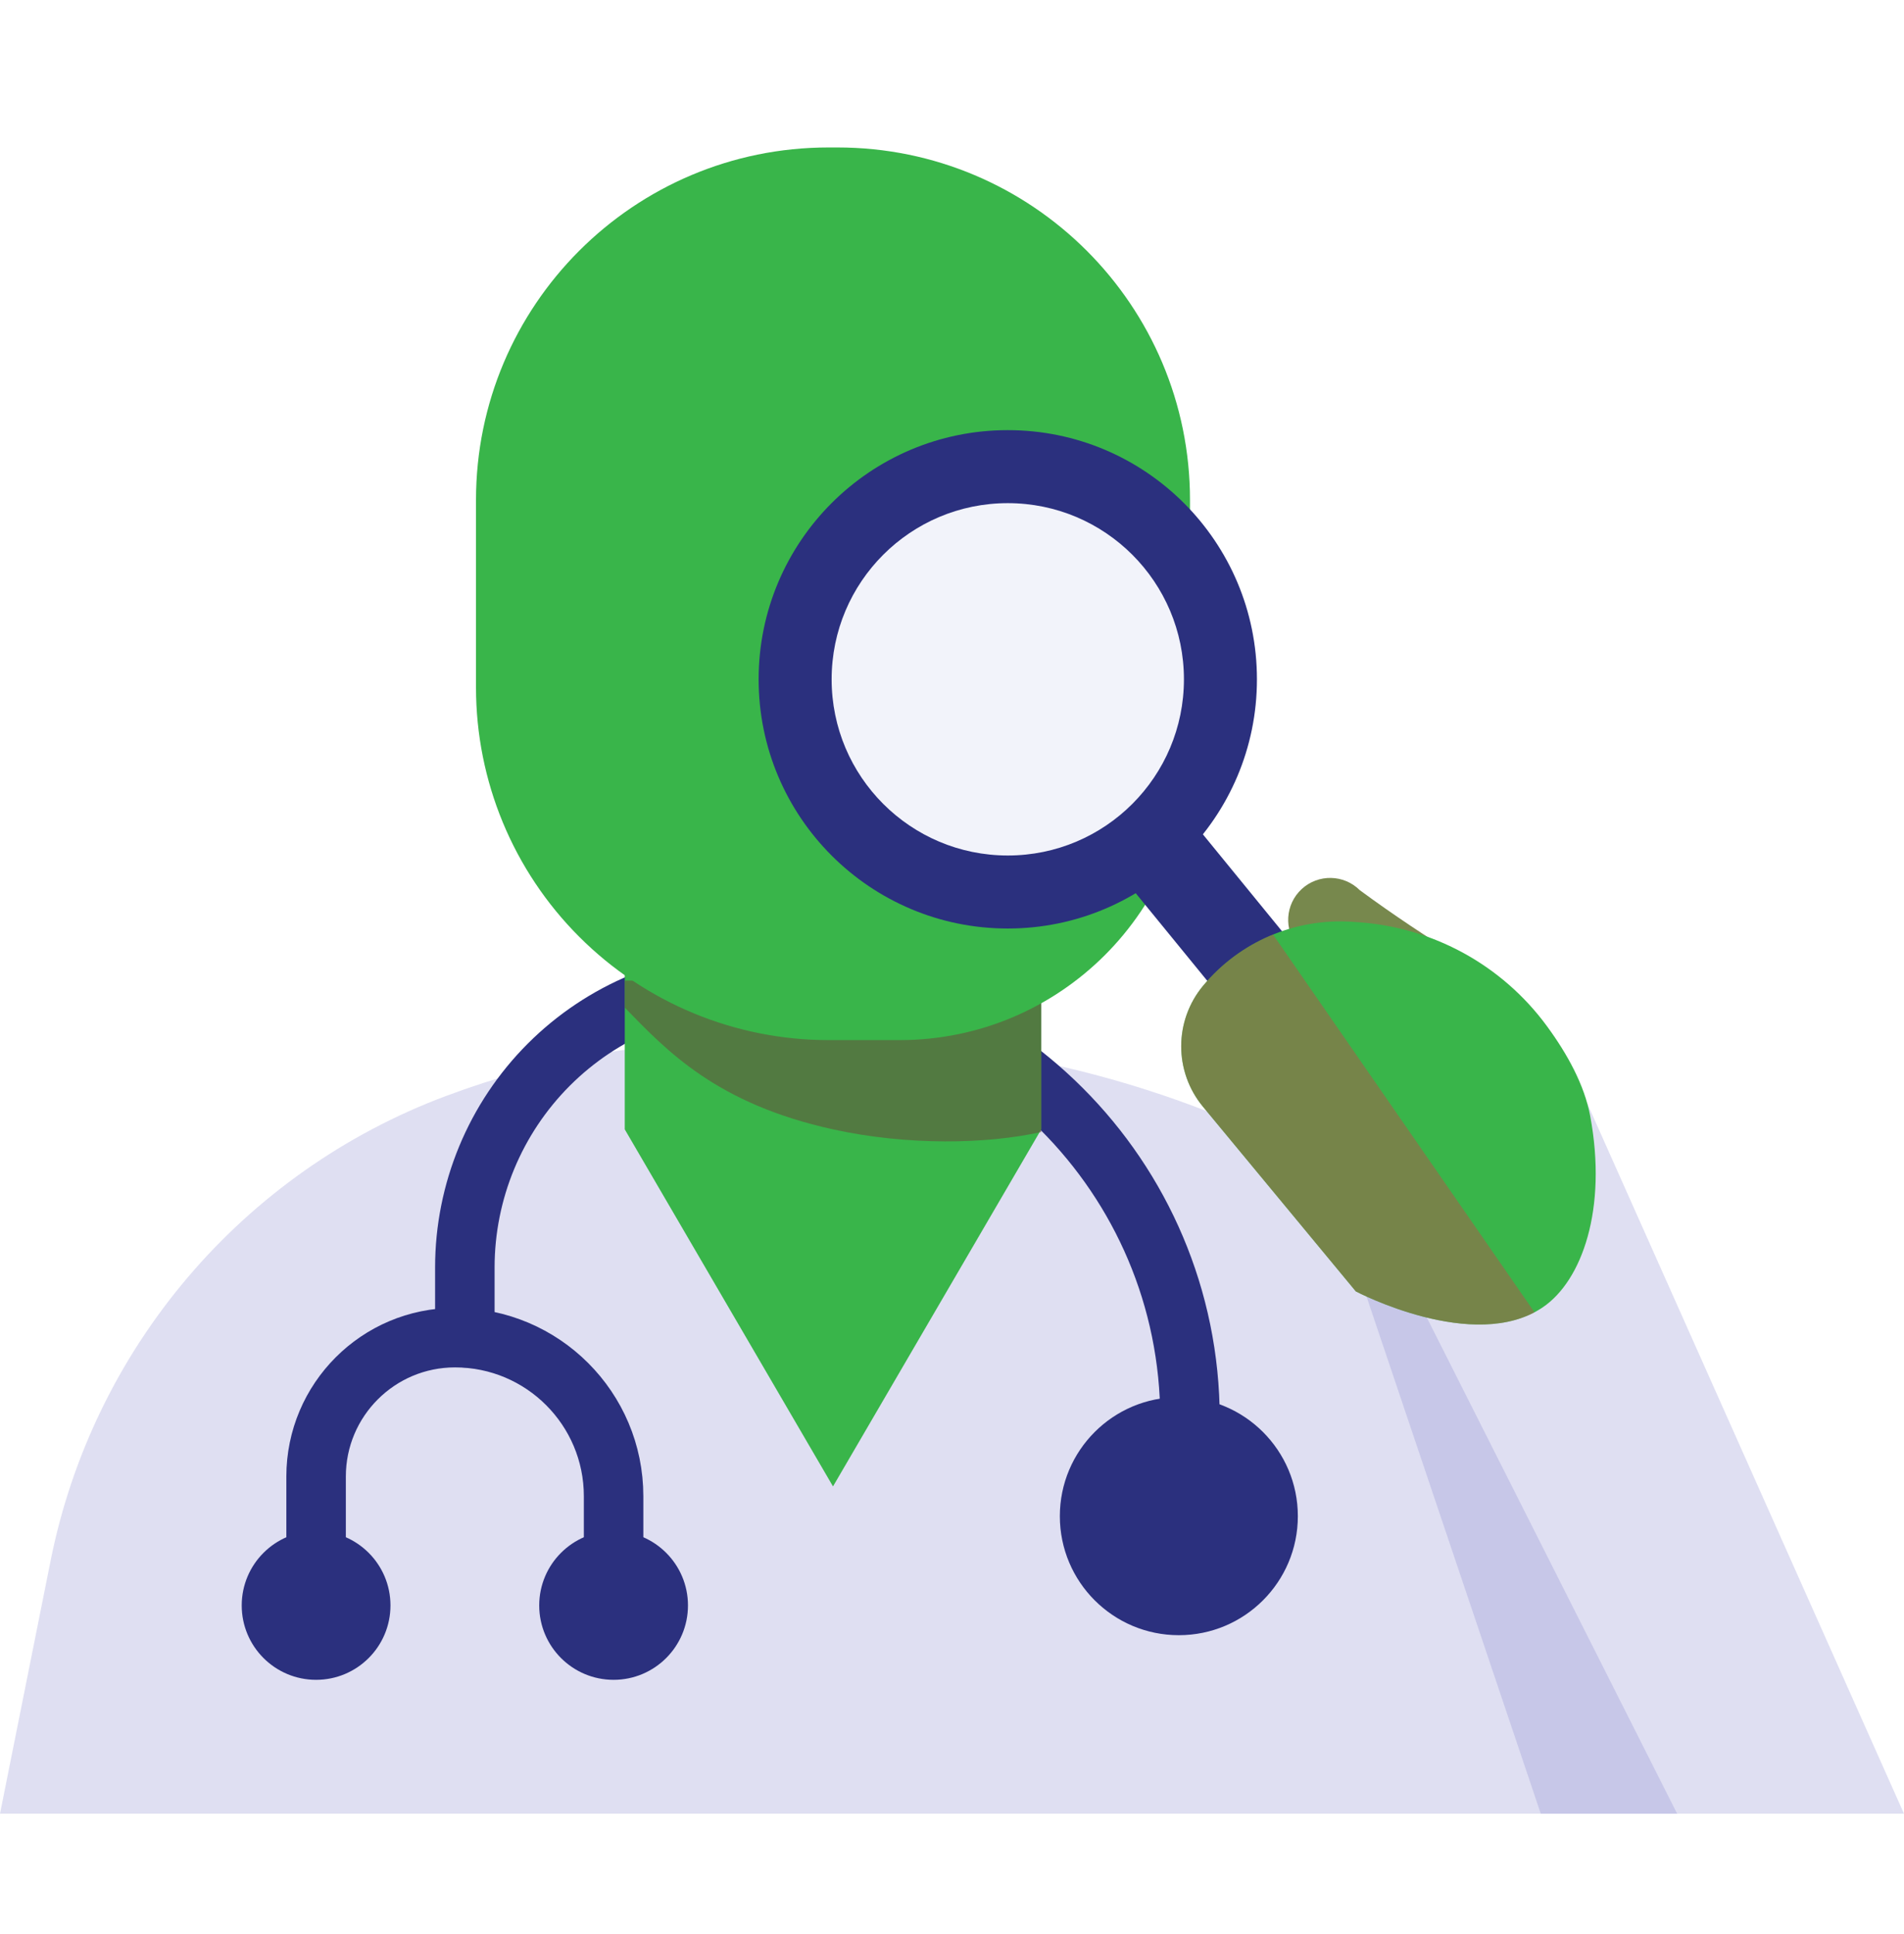 <?xml version="1.0" encoding="UTF-8" standalone="no"?>
<!DOCTYPE svg PUBLIC "-//W3C//DTD SVG 1.1//EN" "http://www.w3.org/Graphics/SVG/1.1/DTD/svg11.dtd">
<svg width="100%" height="100%" viewBox="0 0 64 65" version="1.1" xmlns="http://www.w3.org/2000/svg" xmlns:xlink="http://www.w3.org/1999/xlink" xml:space="preserve" xmlns:serif="http://www.serif.com/" style="fill-rule:evenodd;clip-rule:evenodd;stroke-linecap:round;stroke-linejoin:round;stroke-miterlimit:1.5;">
    <rect id="Workforce-PE" x="0" y="0.956" width="64" height="64" style="fill:none;"/>
    <clipPath id="_clip1">
        <rect x="0" y="0.956" width="64" height="64"/>
    </clipPath>
    <g clip-path="url(#_clip1)">
        <path d="M45.707,29.917C45.172,29.384 44.312,29.367 43.756,29.878C43.2,30.39 43.145,31.248 43.632,31.826C44.778,33.259 46.573,34.44 49.289,34.849L50.348,32.943C50.348,32.943 48.017,31.622 45.707,29.917Z" style="fill:#77884d;"/>
        <path d="M53.355,37.088L47.777,40.747C47.777,40.747 45.719,39.735 43.323,38.557C38.505,36.188 33.208,34.956 27.839,34.956C26.999,34.956 26.161,34.956 25.362,34.956C21.816,34.956 18.299,35.594 14.979,36.839C14.979,36.839 14.979,36.839 14.978,36.839C8.151,39.399 3.13,45.304 1.701,52.453C0.81,56.907 0,60.956 0,60.956L64,60.956L53.355,37.088Z" style="fill:#dfdff2;"/>
        <path d="M45.613,42.624L51.791,60.956L56.375,60.956L47.96,44.282L45.613,42.624Z" style="fill:#c7c7e8;"/>
        <g>
            <path d="M10.625,54.956C10.625,54.956 10.625,52.23 10.625,49.624C10.625,47.046 12.715,44.956 15.293,44.956C15.294,44.956 15.294,44.956 15.295,44.956C18.239,44.956 20.625,47.342 20.625,50.286C20.625,52.671 20.625,54.956 20.625,54.956" style="fill:none;stroke:#2b307e;stroke-width:2px;"/>
            <circle cx="20.625" cy="53.956" r="2.5" style="fill:#2b307e;"/>
            <circle cx="10.625" cy="53.956" r="2.5" style="fill:#2b307e;"/>
        </g>
        <path d="M15.625,44.956C15.625,44.956 15.625,43.986 15.625,42.598C15.625,40.041 16.641,37.588 18.449,35.78C20.257,33.972 22.71,32.956 25.267,32.956C25.268,32.956 25.269,32.956 25.27,32.956C33.405,32.956 40,39.551 40,47.686C40,49.063 40,49.956 40,49.956" style="fill:none;stroke:#2b307e;stroke-width:2px;"/>
        <path d="M35,29.956L21,29.956L21,37.956L28,49.956L35,37.956L35,29.956Z" style="fill:#39b54a;"/>
        <path d="M21,33.863L21,32.956L35,32.956L35,38.046C33.169,38.453 30.507,38.507 28,37.956C24.105,37.1 22.437,35.344 21,33.863Z" style="fill:#664e39;fill-opacity:0.561;"/>
        <path d="M40,16.806C40,10.261 34.695,4.956 28.15,4.956C28.05,4.956 27.95,4.956 27.85,4.956C21.305,4.956 16,10.261 16,16.806C16,18.878 16,21.034 16,23.106C16,26.249 17.248,29.263 19.471,31.485C21.693,33.708 24.707,34.956 27.85,34.956L30.24,34.956C35.63,34.956 40,30.586 40,25.196C40,22.519 40,19.587 40,16.806Z" style="fill:#39b54a;"/>
        <g>
            <path d="M35.875,24.831L45.5,36.616" style="fill:none;stroke:#2b307e;stroke-width:3px;stroke-linejoin:miter;stroke-miterlimit:1;"/>
            <circle cx="33.875" cy="22.831" r="8.375" style="fill:#2b307e;"/>
            <circle cx="33.875" cy="22.831" r="5.921" style="fill:#f2f3fa;"/>
            <path d="M45.574,43.402C45.574,43.402 42.456,39.635 40.436,37.195C39.459,36.015 39.461,34.306 40.441,33.128C40.441,33.128 40.441,33.128 40.441,33.128C41.67,31.65 43.532,30.852 45.45,30.98C45.513,30.984 45.576,30.988 45.639,30.993C48.169,31.162 50.494,32.439 51.994,34.482C52.68,35.415 53.258,36.463 53.452,37.506C54.034,40.633 53.175,43.045 51.857,43.937C49.555,45.498 45.574,43.402 45.574,43.402Z" style="fill:#39b54a;"/>
            <clipPath id="_clip2">
                <path d="M45.574,43.402C45.574,43.402 42.456,39.635 40.436,37.195C39.459,36.015 39.461,34.306 40.441,33.128C40.441,33.128 40.441,33.128 40.441,33.128C41.67,31.65 43.532,30.852 45.45,30.98C45.513,30.984 45.576,30.988 45.639,30.993C48.169,31.162 50.494,32.439 51.994,34.482C52.68,35.415 53.258,36.463 53.452,37.506C54.034,40.633 53.175,43.045 51.857,43.937C49.555,45.498 45.574,43.402 45.574,43.402Z"/>
            </clipPath>
            <g clip-path="url(#_clip2)">
                <path d="M41.179,29.08L55.912,50.363L46.047,46.293L35.166,40.024L36.771,33.824L41.179,29.08Z" style="fill:#a46048;fill-opacity:0.569;"/>
            </g>
        </g>
        <circle cx="39.625" cy="50.956" r="4" style="fill:#2b307e;"/>
    </g>
</svg>

